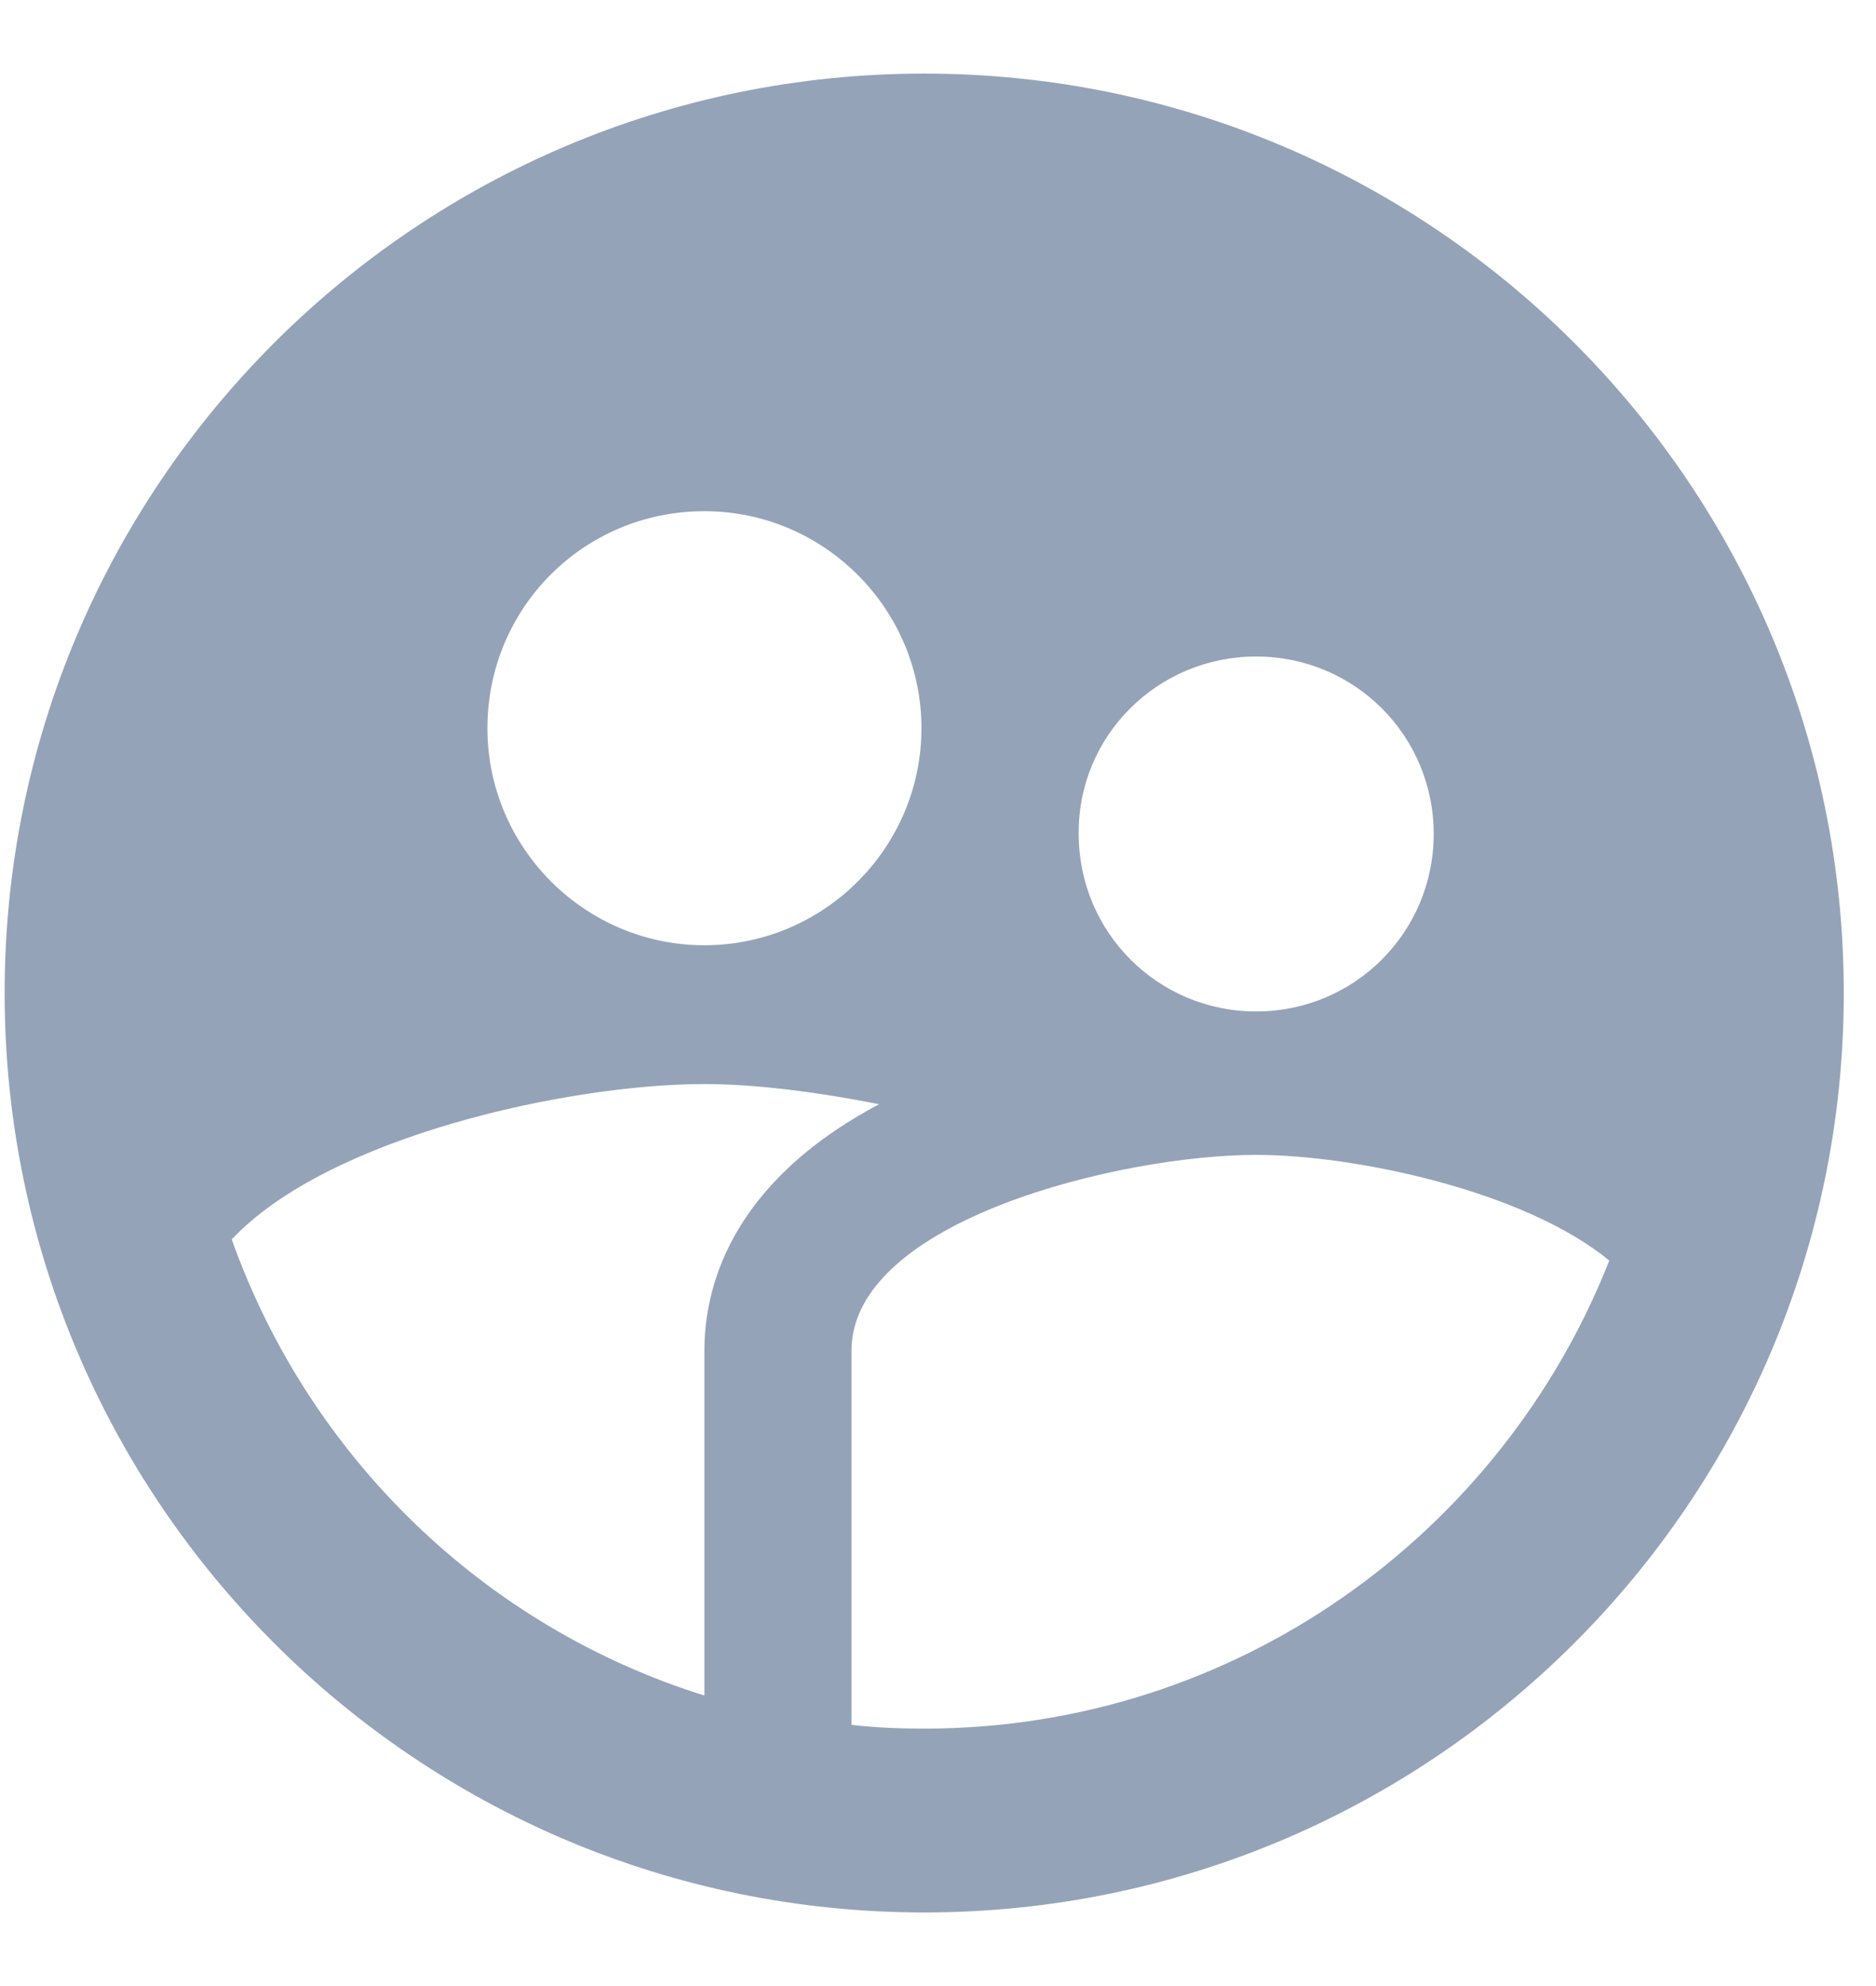 <svg width="17" height="18" viewBox="0 0 17 18" fill="none" xmlns="http://www.w3.org/2000/svg">
<path d="M8.375 0.667C3.775 0.667 0.042 4.4 0.042 9C0.042 13.6 3.775 17.333 8.375 17.333C12.975 17.333 16.708 13.6 16.708 9C16.708 4.4 12.975 0.667 8.375 0.667ZM11.383 5.95C12.275 5.95 12.992 6.667 12.992 7.558C12.992 8.45 12.275 9.167 11.383 9.167C10.492 9.167 9.775 8.45 9.775 7.558C9.767 6.667 10.492 5.95 11.383 5.95ZM6.383 4.633C7.466 4.633 8.35 5.517 8.35 6.6C8.35 7.683 7.466 8.567 6.383 8.567C5.3 8.567 4.417 7.683 4.417 6.6C4.417 5.508 5.292 4.633 6.383 4.633ZM6.383 12.242V15.367C4.383 14.742 2.8 13.2 2.1 11.233C2.975 10.3 5.158 9.825 6.383 9.825C6.825 9.825 7.383 9.892 7.966 10.008C6.6 10.733 6.383 11.692 6.383 12.242ZM8.375 15.667C8.15 15.667 7.933 15.658 7.716 15.633V12.242C7.716 11.058 10.166 10.467 11.383 10.467C12.275 10.467 13.816 10.792 14.583 11.425C13.608 13.9 11.2 15.667 8.375 15.667Z" fill="#94A3B8"/>
</svg>
